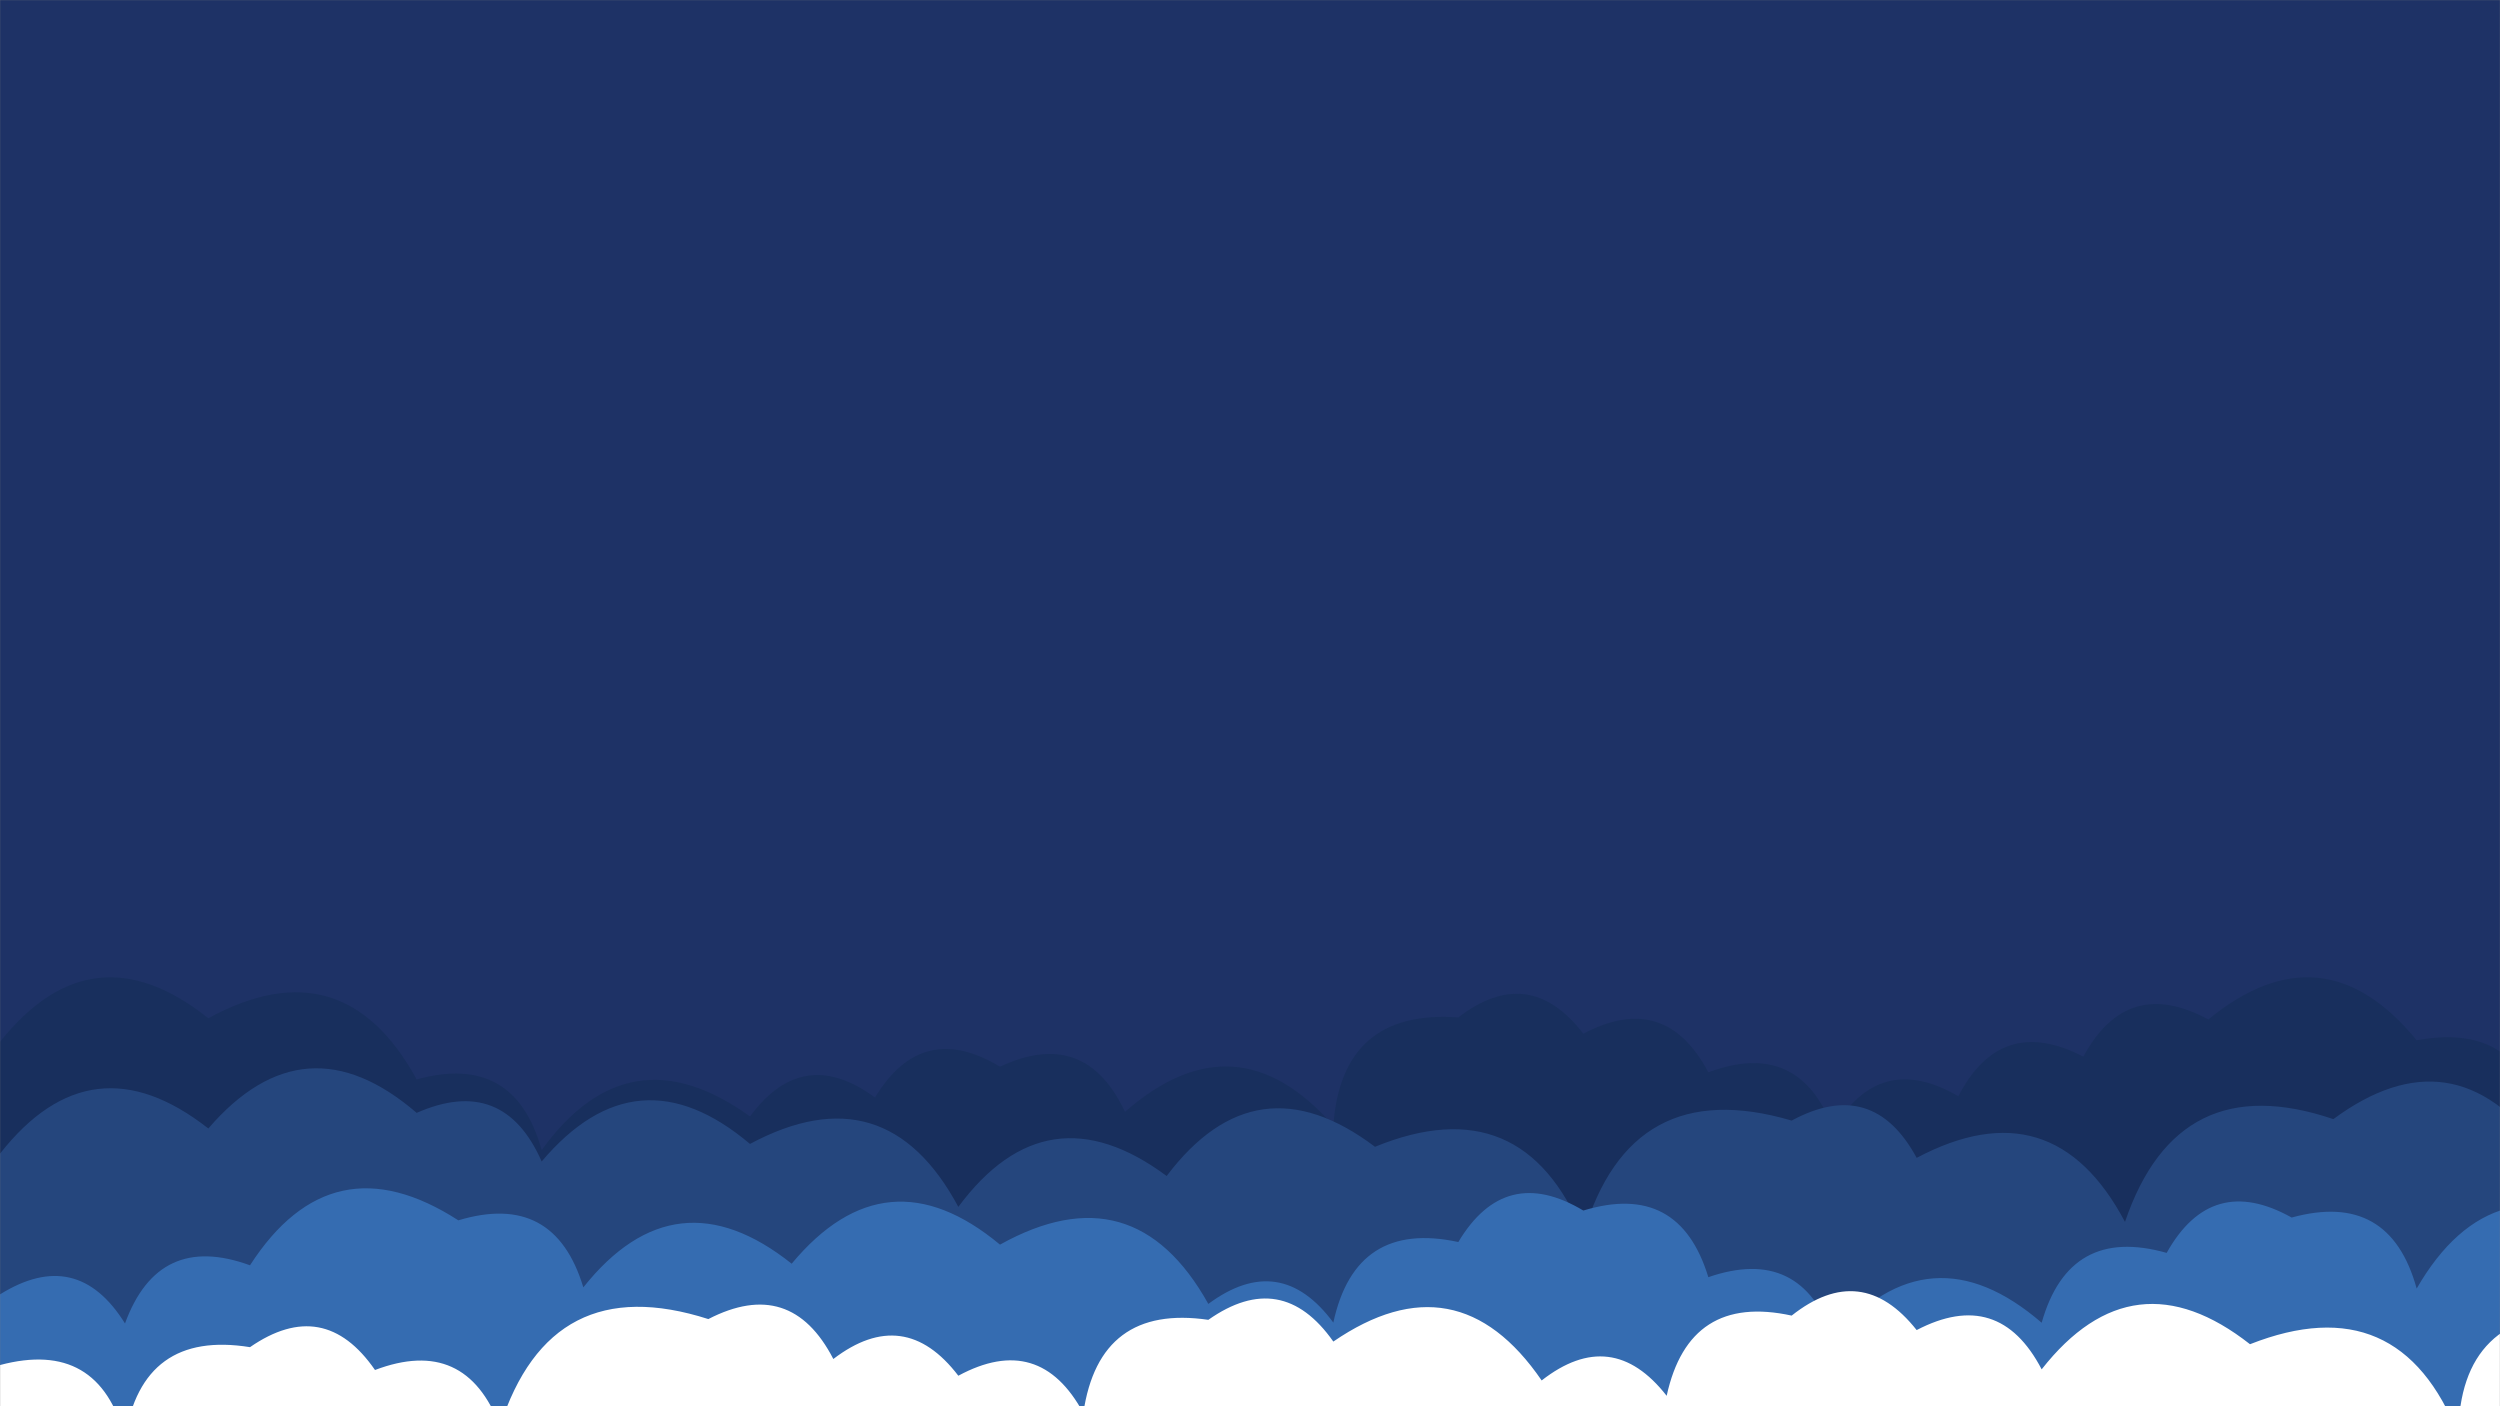 <svg xmlns="http://www.w3.org/2000/svg" version="1.1" xmlns:xlink="http://www.w3.org/1999/xlink" xmlns:svgjs="http://svgjs.com/svgjs" width="1920" height="1080" preserveAspectRatio="none" viewBox="0 0 1920 1080"><rect x="0" y="0" width="1920" height="1080" fill="#808080" stroke="none"/><g mask="url(&quot;#SvgjsMask1036&quot;)" fill="none"><rect width="1920" height="1080" x="0" y="0" fill="#1e3266"></rect><path d="M1952 1080L0 1080 L0 800.16Q70.93 711.09, 160 782.02Q263.5 725.52, 320 829.02Q395.13 808.15, 416 883.29Q483.08 790.37, 576 857.44Q616.73 802.17, 672 842.91Q708.16 783.07, 768 819.23Q833.34 788.57, 864 853.91Q949.32 779.23, 1024 864.55Q1030.41 774.96, 1120 781.38Q1174.26 739.63, 1216 793.89Q1278.82 760.71, 1312 823.54Q1381.94 797.48, 1408 867.42Q1443.24 806.65, 1504 841.89Q1536.8 778.69, 1600 811.5Q1633.73 749.23, 1696 782.95Q1783.99 710.95, 1856 798.94Q1936.97 783.91, 1952 864.88z" fill="#182f5d"></path><path d="M1952 1080L0 1080 L0 886.03Q70.33 796.36, 160 866.68Q234 780.68, 320 854.69Q386.66 825.36, 416 892.02Q489.26 805.28, 576 878.54Q680.17 822.71, 736 926.88Q804.14 835.02, 896 903.17Q964.78 811.95, 1056 880.74Q1169.55 834.29, 1216 947.83Q1252.39 824.22, 1376 860.61Q1438.31 826.92, 1472 889.24Q1576.6 833.84, 1632 938.43Q1672.53 818.96, 1792 859.49Q1884.05 791.54, 1952 883.58z" fill="#25467d"></path><path d="M2016 1080L0 1080 L0 994.09Q59.16 957.25, 96 1016.42Q121.67 946.09, 192 971.75Q254.74 874.49, 352 937.22Q425.75 914.97, 448 988.71Q518.91 899.62, 608 970.53Q680.67 883.2, 768 955.88Q870.76 898.64, 928 1001.41Q983.18 960.59, 1024 1015.76Q1041.06 936.82, 1120 953.88Q1155.91 893.79, 1216 929.69Q1289.59 907.28, 1312 980.87Q1383.39 956.27, 1408 1027.66Q1482.11 941.77, 1568 1015.87Q1589.18 941.05, 1664 962.22Q1698.43 900.65, 1760 935.08Q1835.26 914.35, 1856 989.61Q1914.53 888.13, 2016 946.66z" fill="#356cb1"></path><path d="M1984 1080L0 1080 L0 1048.36Q75.83 1028.18, 96 1104.01Q109.31 1021.32, 192 1034.62Q248.77 995.39, 288 1052.16Q357.62 1025.78, 384 1095.4Q422.82 974.22, 544 1013.05Q607.33 980.38, 640 1043.71Q694.42 1002.13, 736 1056.56Q798.32 1022.88, 832 1085.2Q844.21 1001.41, 928 1013.63Q984.34 973.97, 1024 1030.32Q1118.94 965.26, 1184 1060.19Q1237.89 1018.09, 1280 1071.98Q1297.2 993.18, 1376 1010.38Q1429.56 967.94, 1472 1021.5Q1535.08 988.58, 1568 1051.65Q1638.36 962.01, 1728 1032.36Q1842.79 987.15, 1888 1101.94Q1888.82 1006.76, 1984 1007.58z" fill="white"></path></g><defs><mask id="SvgjsMask1036"><rect width="1920" height="1080" fill="#ffffff"></rect></mask></defs></svg>